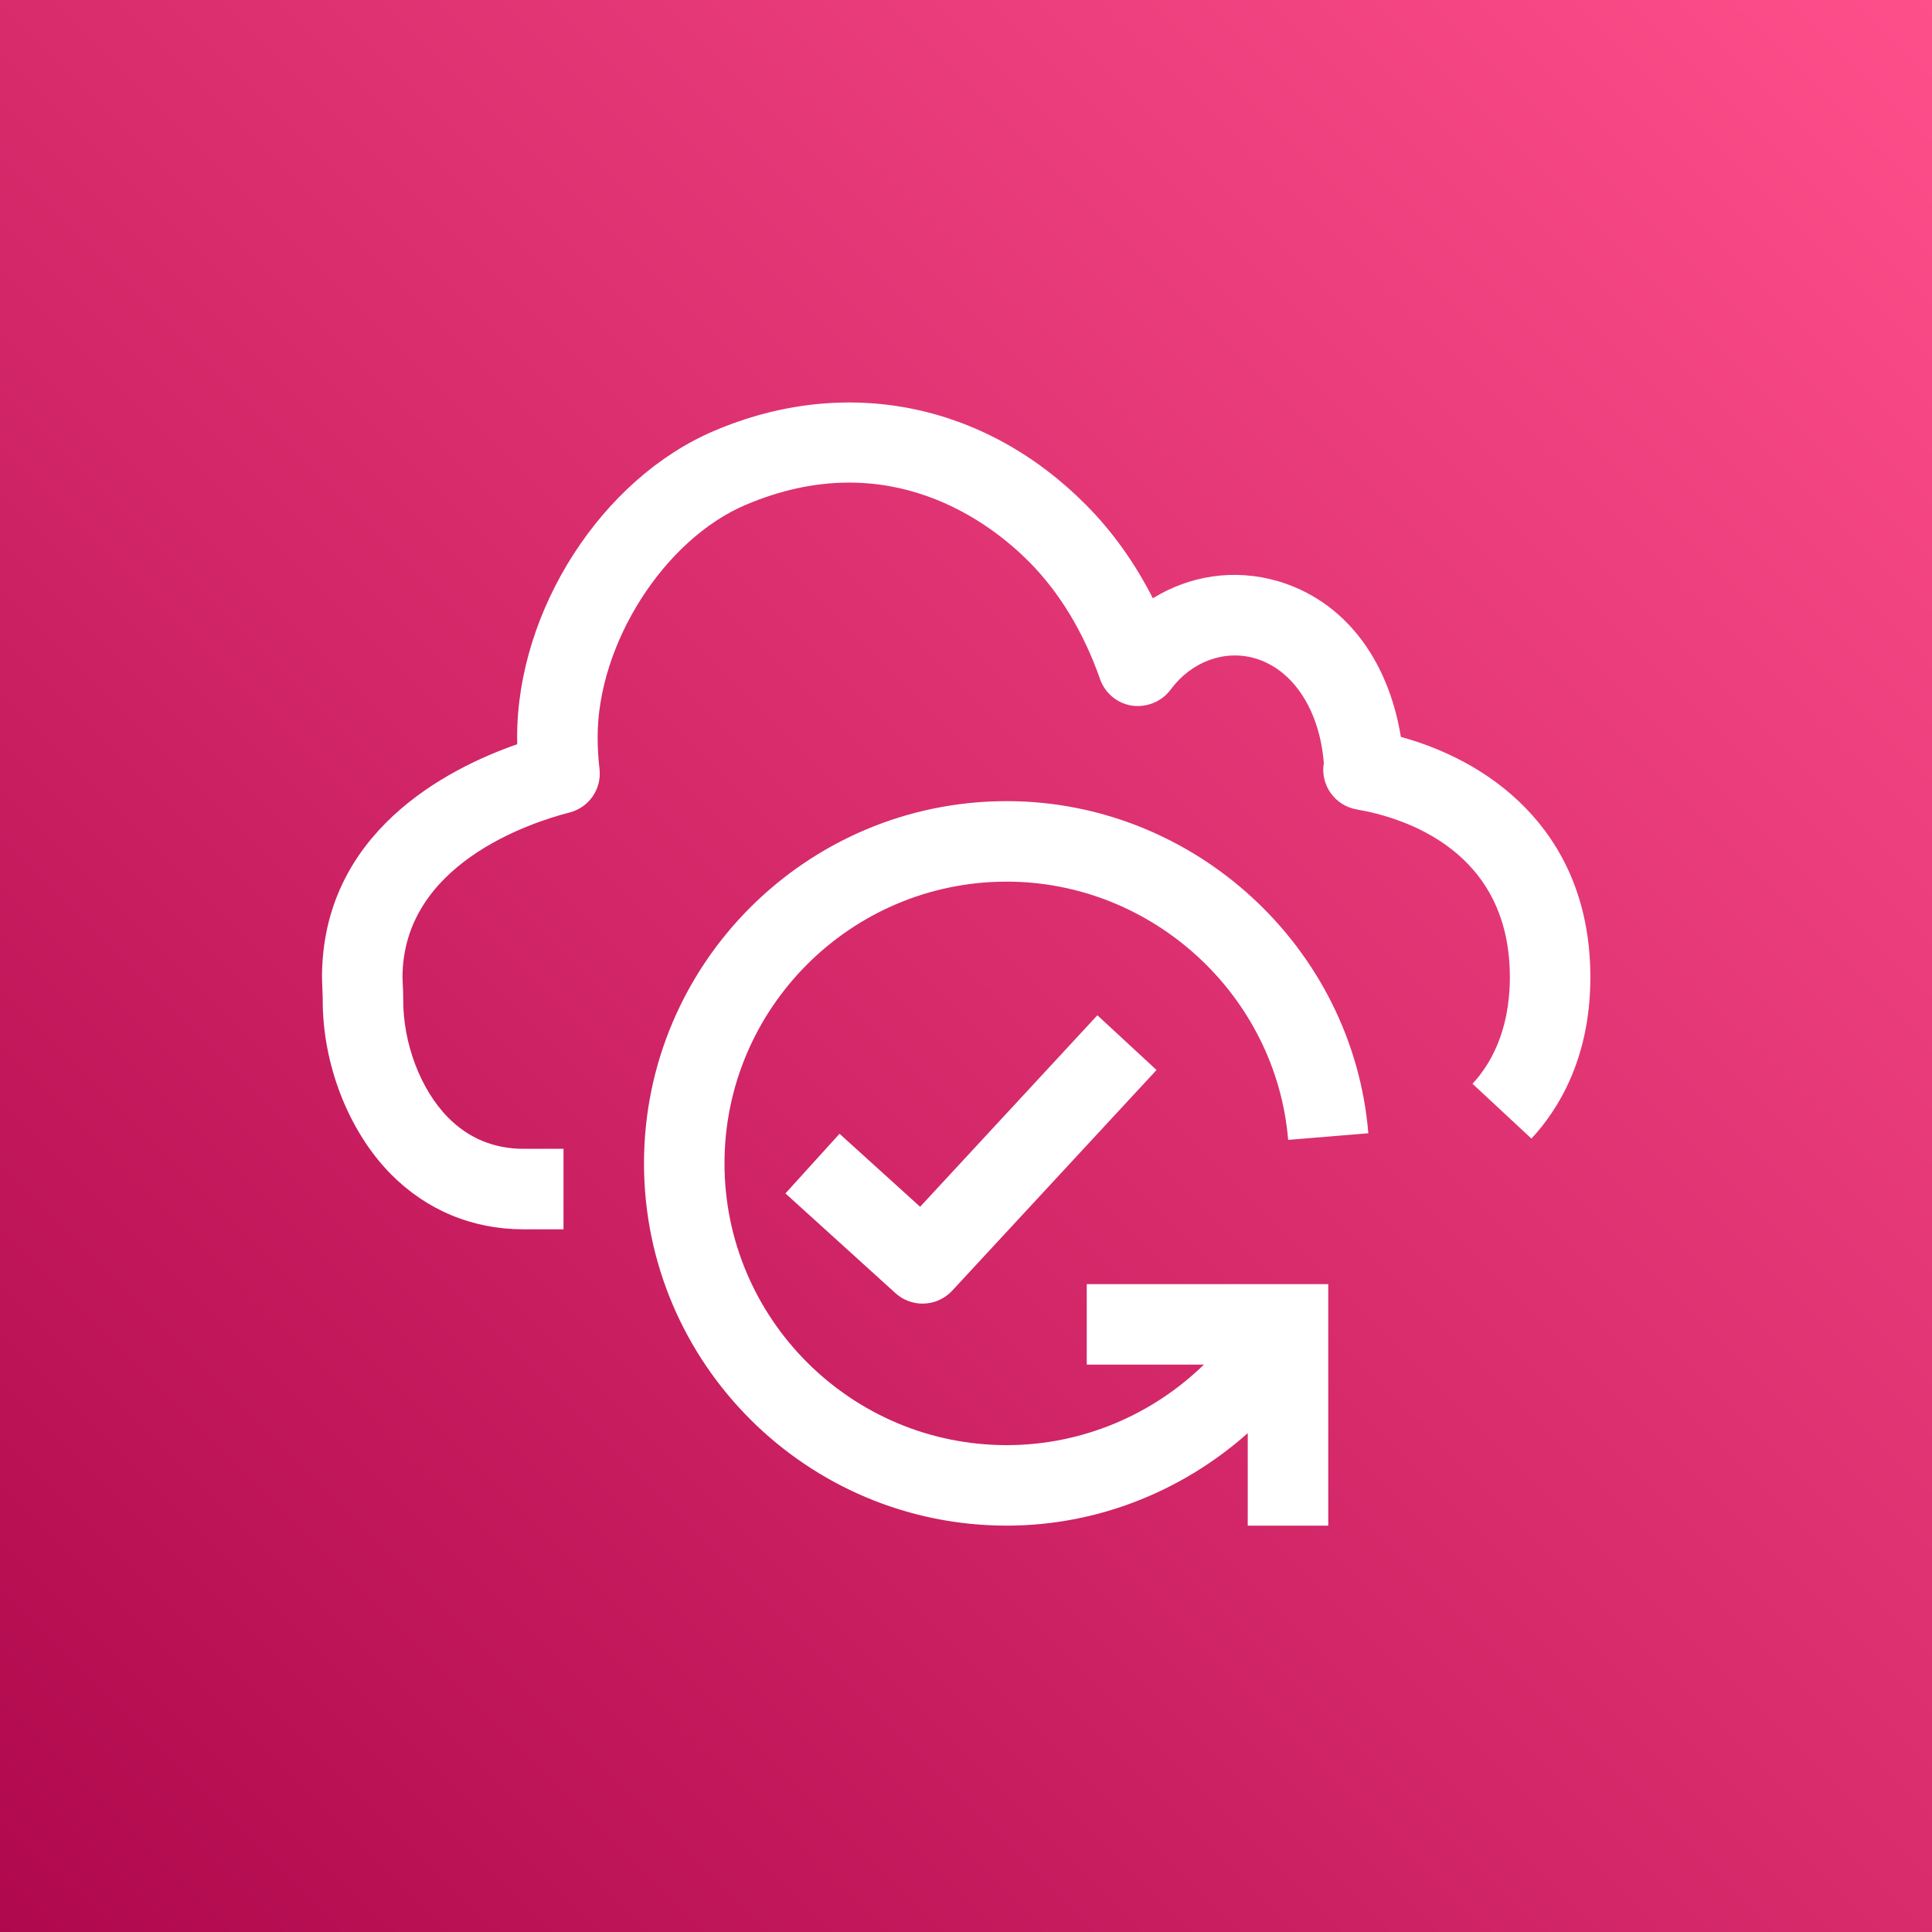 <?xml version="1.0" encoding="UTF-8"?>
<svg width="24px" height="24px" viewBox="0 0 24 24" version="1.1" xmlns="http://www.w3.org/2000/svg" xmlns:xlink="http://www.w3.org/1999/xlink">
    <rect x="0" y="0" width="24" height="24" fill="#333333" stroke="none"/>
    <title>Icon-Architecture/16/Arch_Amazon-CloudWatch_16</title>
    <defs>
        <linearGradient x1="0%" y1="100%" x2="100%" y2="0%" id="linearGradient-1">
            <stop stop-color="#B0084D" offset="0%"></stop>
            <stop stop-color="#FF4F8B" offset="100%"></stop>
        </linearGradient>
    </defs>
    <g id="Icon-Architecture/16/Arch_Amazon-CloudWatch_16" stroke="none" stroke-width="1" fill="none" fill-rule="evenodd">
        <g id="Rectangle" fill="url(#linearGradient-1)">
            <rect x="0" y="0" width="24" height="24"></rect>
        </g>
        <g id="AWS-Digito_16_White" transform="translate(4, 5)" fill="#FFFFFF" fill-rule="nonzero">
            <path d="M13.402,4.154 C13.241,3.168 12.683,2.455 11.87,2.218 C11.334,2.063 10.782,2.148 10.321,2.432 C10.097,1.991 9.82,1.604 9.493,1.274 C8.231,0.002 6.502,-0.342 4.872,0.352 C3.476,0.945 2.424,2.58 2.424,4.156 C2.424,4.186 2.424,4.216 2.425,4.245 C1.547,4.551 0,5.345 0,7.144 L0.009,7.401 C0.002,8.213 0.327,9.05 0.856,9.586 C1.299,10.033 1.867,10.27 2.5,10.271 L3,10.271 L3,9.271 L2.501,9.271 C2.135,9.27 1.822,9.14 1.567,8.883 C1.223,8.535 1.005,7.957 1.009,7.412 C1.01,7.356 1.007,7.3 1,7.144 C1,5.735 2.589,5.218 3.075,5.093 C3.318,5.031 3.477,4.799 3.447,4.55 C3.432,4.421 3.424,4.29 3.424,4.156 C3.424,2.997 4.249,1.703 5.262,1.272 C7.053,0.51 8.32,1.512 8.783,1.978 C9.163,2.361 9.46,2.852 9.666,3.438 C9.727,3.612 9.881,3.739 10.064,3.766 C10.245,3.79 10.43,3.717 10.541,3.568 C10.796,3.221 11.208,3.067 11.59,3.178 C12.076,3.32 12.395,3.839 12.445,4.479 C12.399,4.75 12.582,5.008 12.853,5.055 C13.429,5.154 14.769,5.559 14.756,7.162 C14.75,7.831 14.501,8.238 14.292,8.463 L15.024,9.144 C15.353,8.79 15.748,8.16 15.756,7.171 C15.77,5.418 14.61,4.486 13.402,4.154 L13.402,4.154 Z M12.002,9.16 L12.998,9.078 C12.806,6.764 10.834,4.952 8.506,4.952 C6.021,4.952 4,6.971 4,9.452 C4,11.934 6.021,13.952 8.506,13.952 C9.628,13.952 10.685,13.527 11.5,12.803 L11.5,13.952 L12.5,13.952 L12.5,10.952 L9.5,10.952 L9.5,11.952 L10.955,11.952 C10.308,12.582 9.433,12.952 8.506,12.952 C6.573,12.952 5,11.382 5,9.452 C5,7.523 6.573,5.952 8.506,5.952 C10.317,5.952 11.852,7.362 12.002,9.16 L12.002,9.16 Z M7.43,9.991 L9.632,7.612 L10.367,8.292 L7.828,11.034 C7.729,11.14 7.595,11.194 7.461,11.194 C7.34,11.194 7.22,11.151 7.125,11.065 L5.757,9.825 L6.429,9.084 L7.43,9.991 Z" id="Icon-Service/16/AWS-Digito_16_Squid"></path>
        </g>
    </g>
</svg>